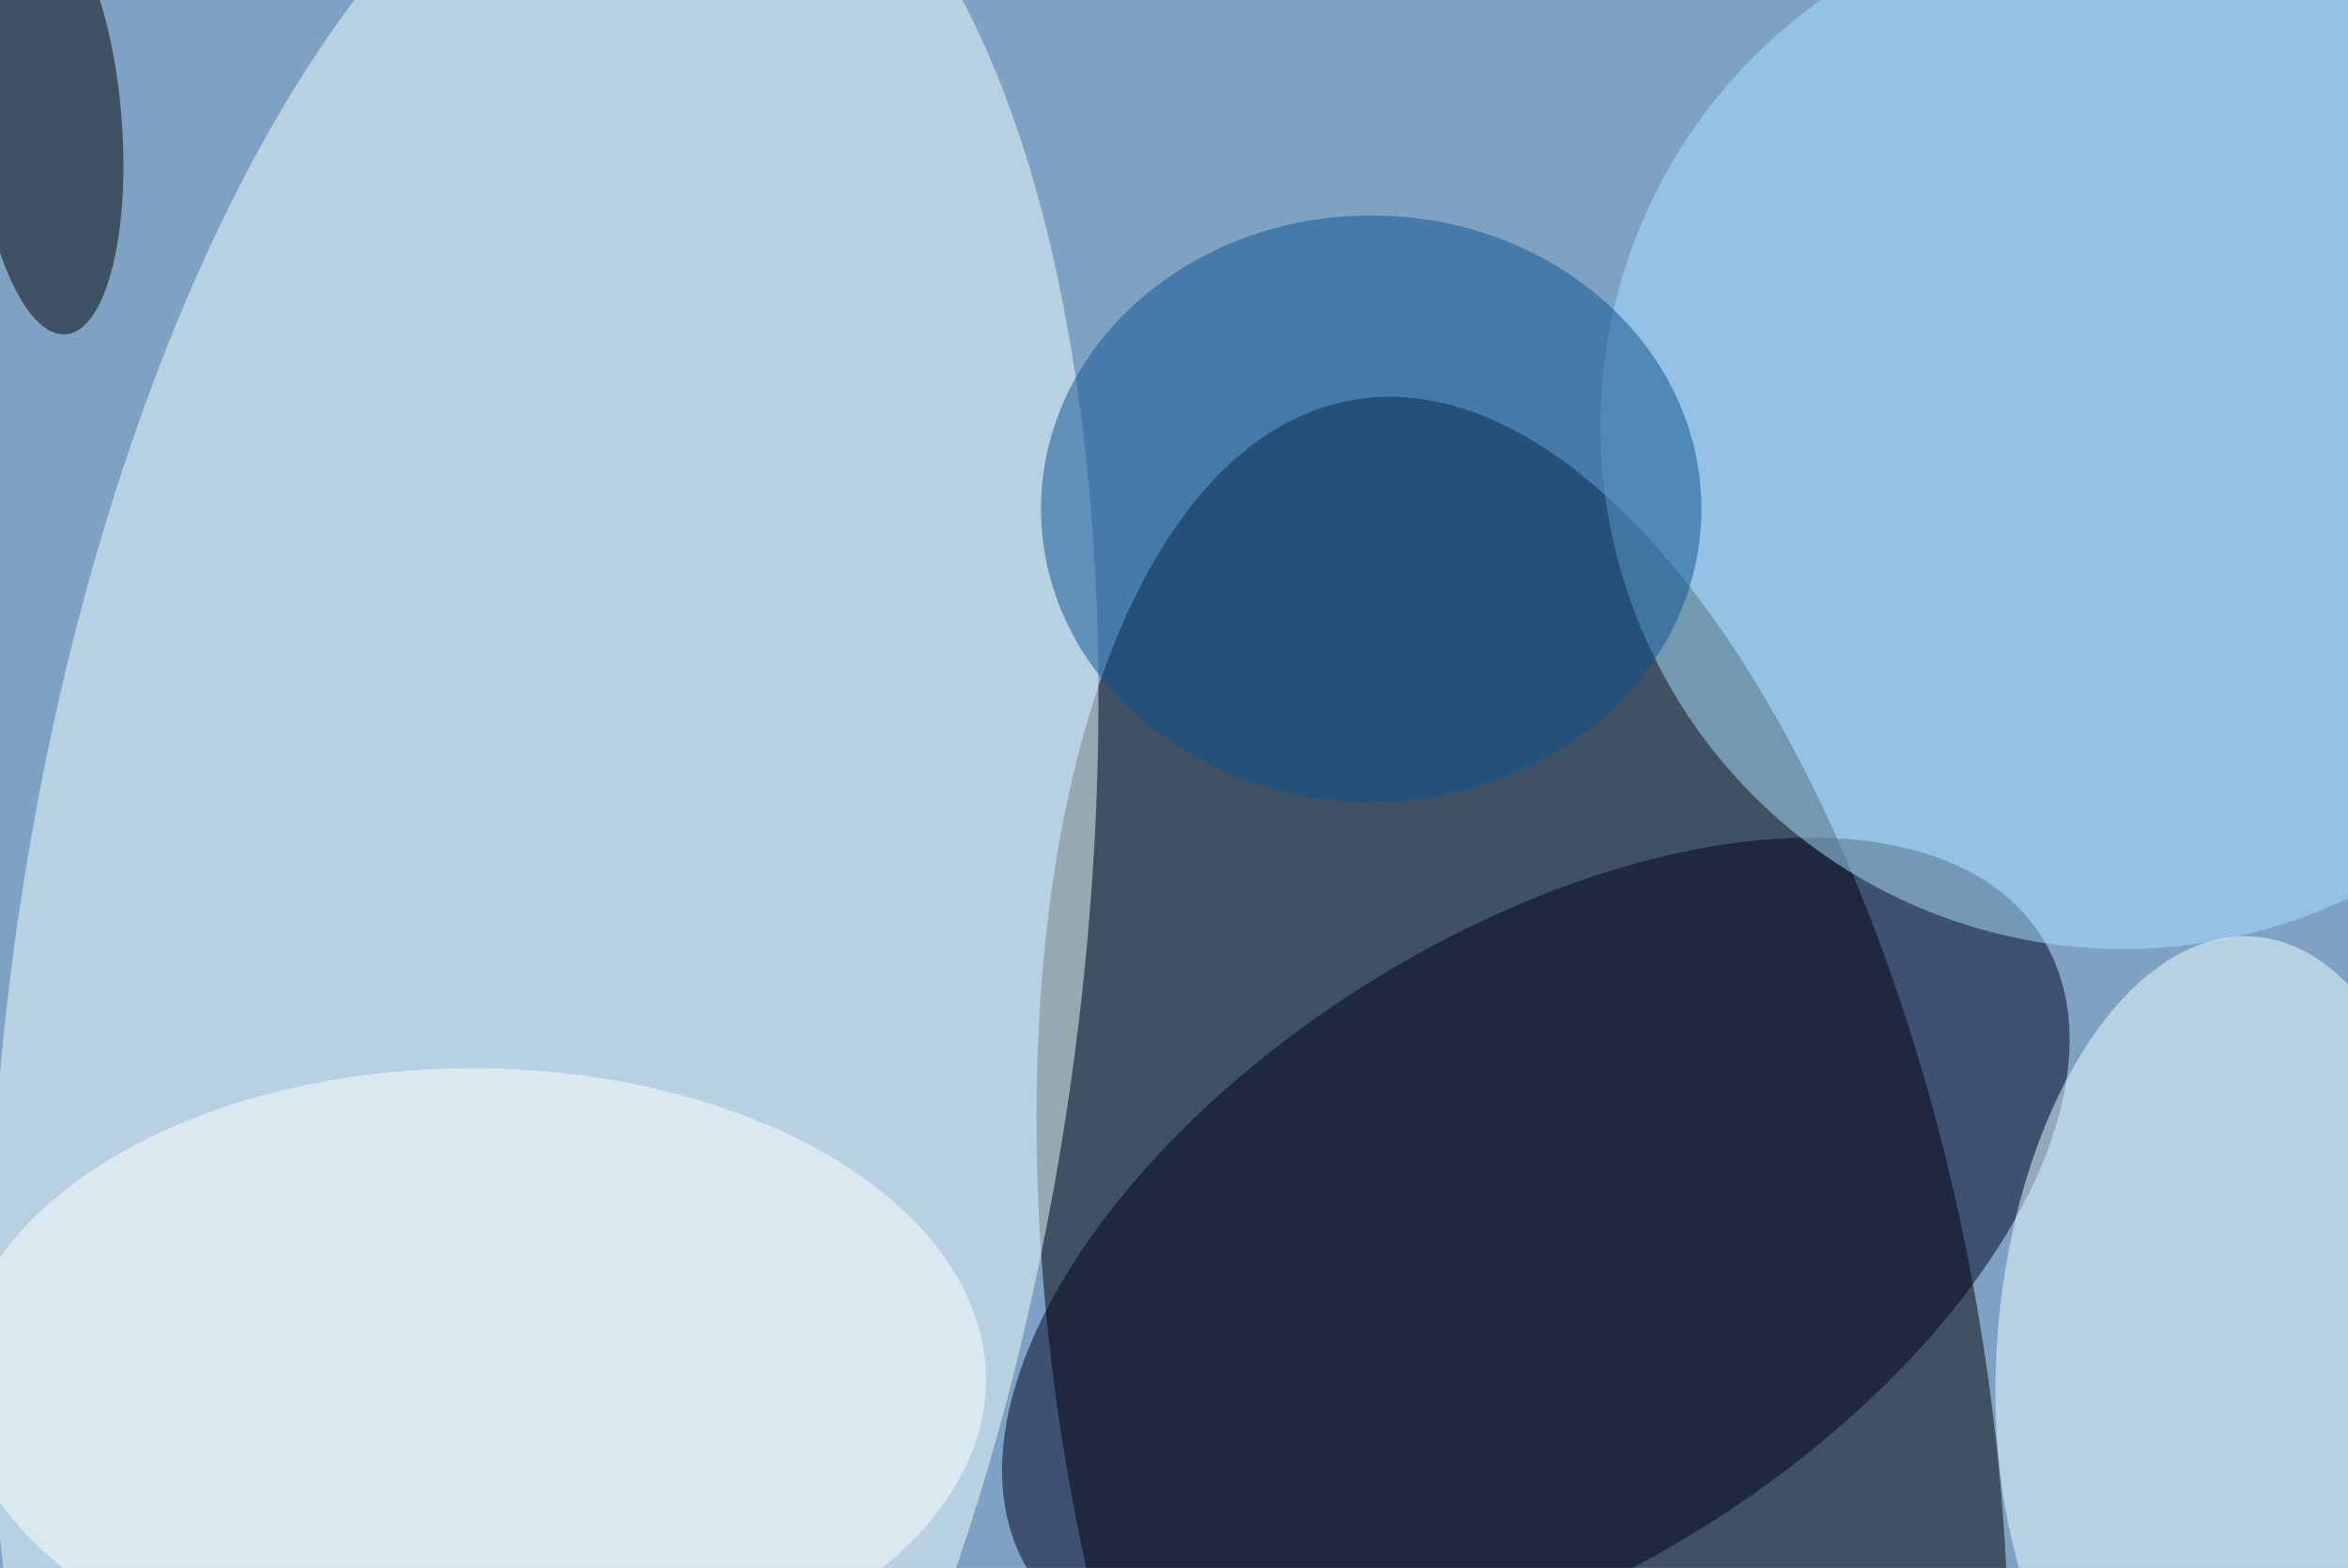 <svg xmlns="http://www.w3.org/2000/svg" viewBox="0 0 1024 684"><filter id="b"><feGaussianBlur stdDeviation="12" /></filter><path d="M0 0h1024v684H0z" fill="#7fa2c4" /><g filter="url(#b)" transform="scale(4) translate(0.5 0.5)"><g transform="translate(165.5 151.214) rotate(350.315) scale(50.397 109.666)"><ellipse fill="#000" fill-opacity=".502" cx="0" cy="0" rx="1" ry="1" /></g><g transform="translate(58.791 109.159) rotate(188.016) scale(58.074 134.096)"><ellipse fill="azure" fill-opacity=".502" cx="0" cy="0" rx="1" ry="1" /></g><g transform="translate(166.952 136.383) rotate(327.836) scale(65.161 34.841)"><ellipse fill="#00001e" fill-opacity=".502" cx="0" cy="0" rx="1" ry="1" /></g><ellipse fill="#a8e2ff" fill-opacity=".502" cx="231" cy="46" rx="57" ry="57" /><g transform="translate(241.656 146.358) rotate(274.823) scale(44.867 24.387)"><ellipse fill="#ebffff" fill-opacity=".502" cx="0" cy="0" rx="1" ry="1" /></g><ellipse fill="#0c5390" fill-opacity=".502" cx="149" cy="55" rx="36" ry="32" /><g transform="translate(4.788 12.817) rotate(265.35) scale(23.226 7.979)"><ellipse fill="#000" fill-opacity=".502" cx="0" cy="0" rx="1" ry="1" /></g><ellipse fill="#fcffff" fill-opacity=".502" cx="51" cy="150" rx="56" ry="34" /></g></svg>